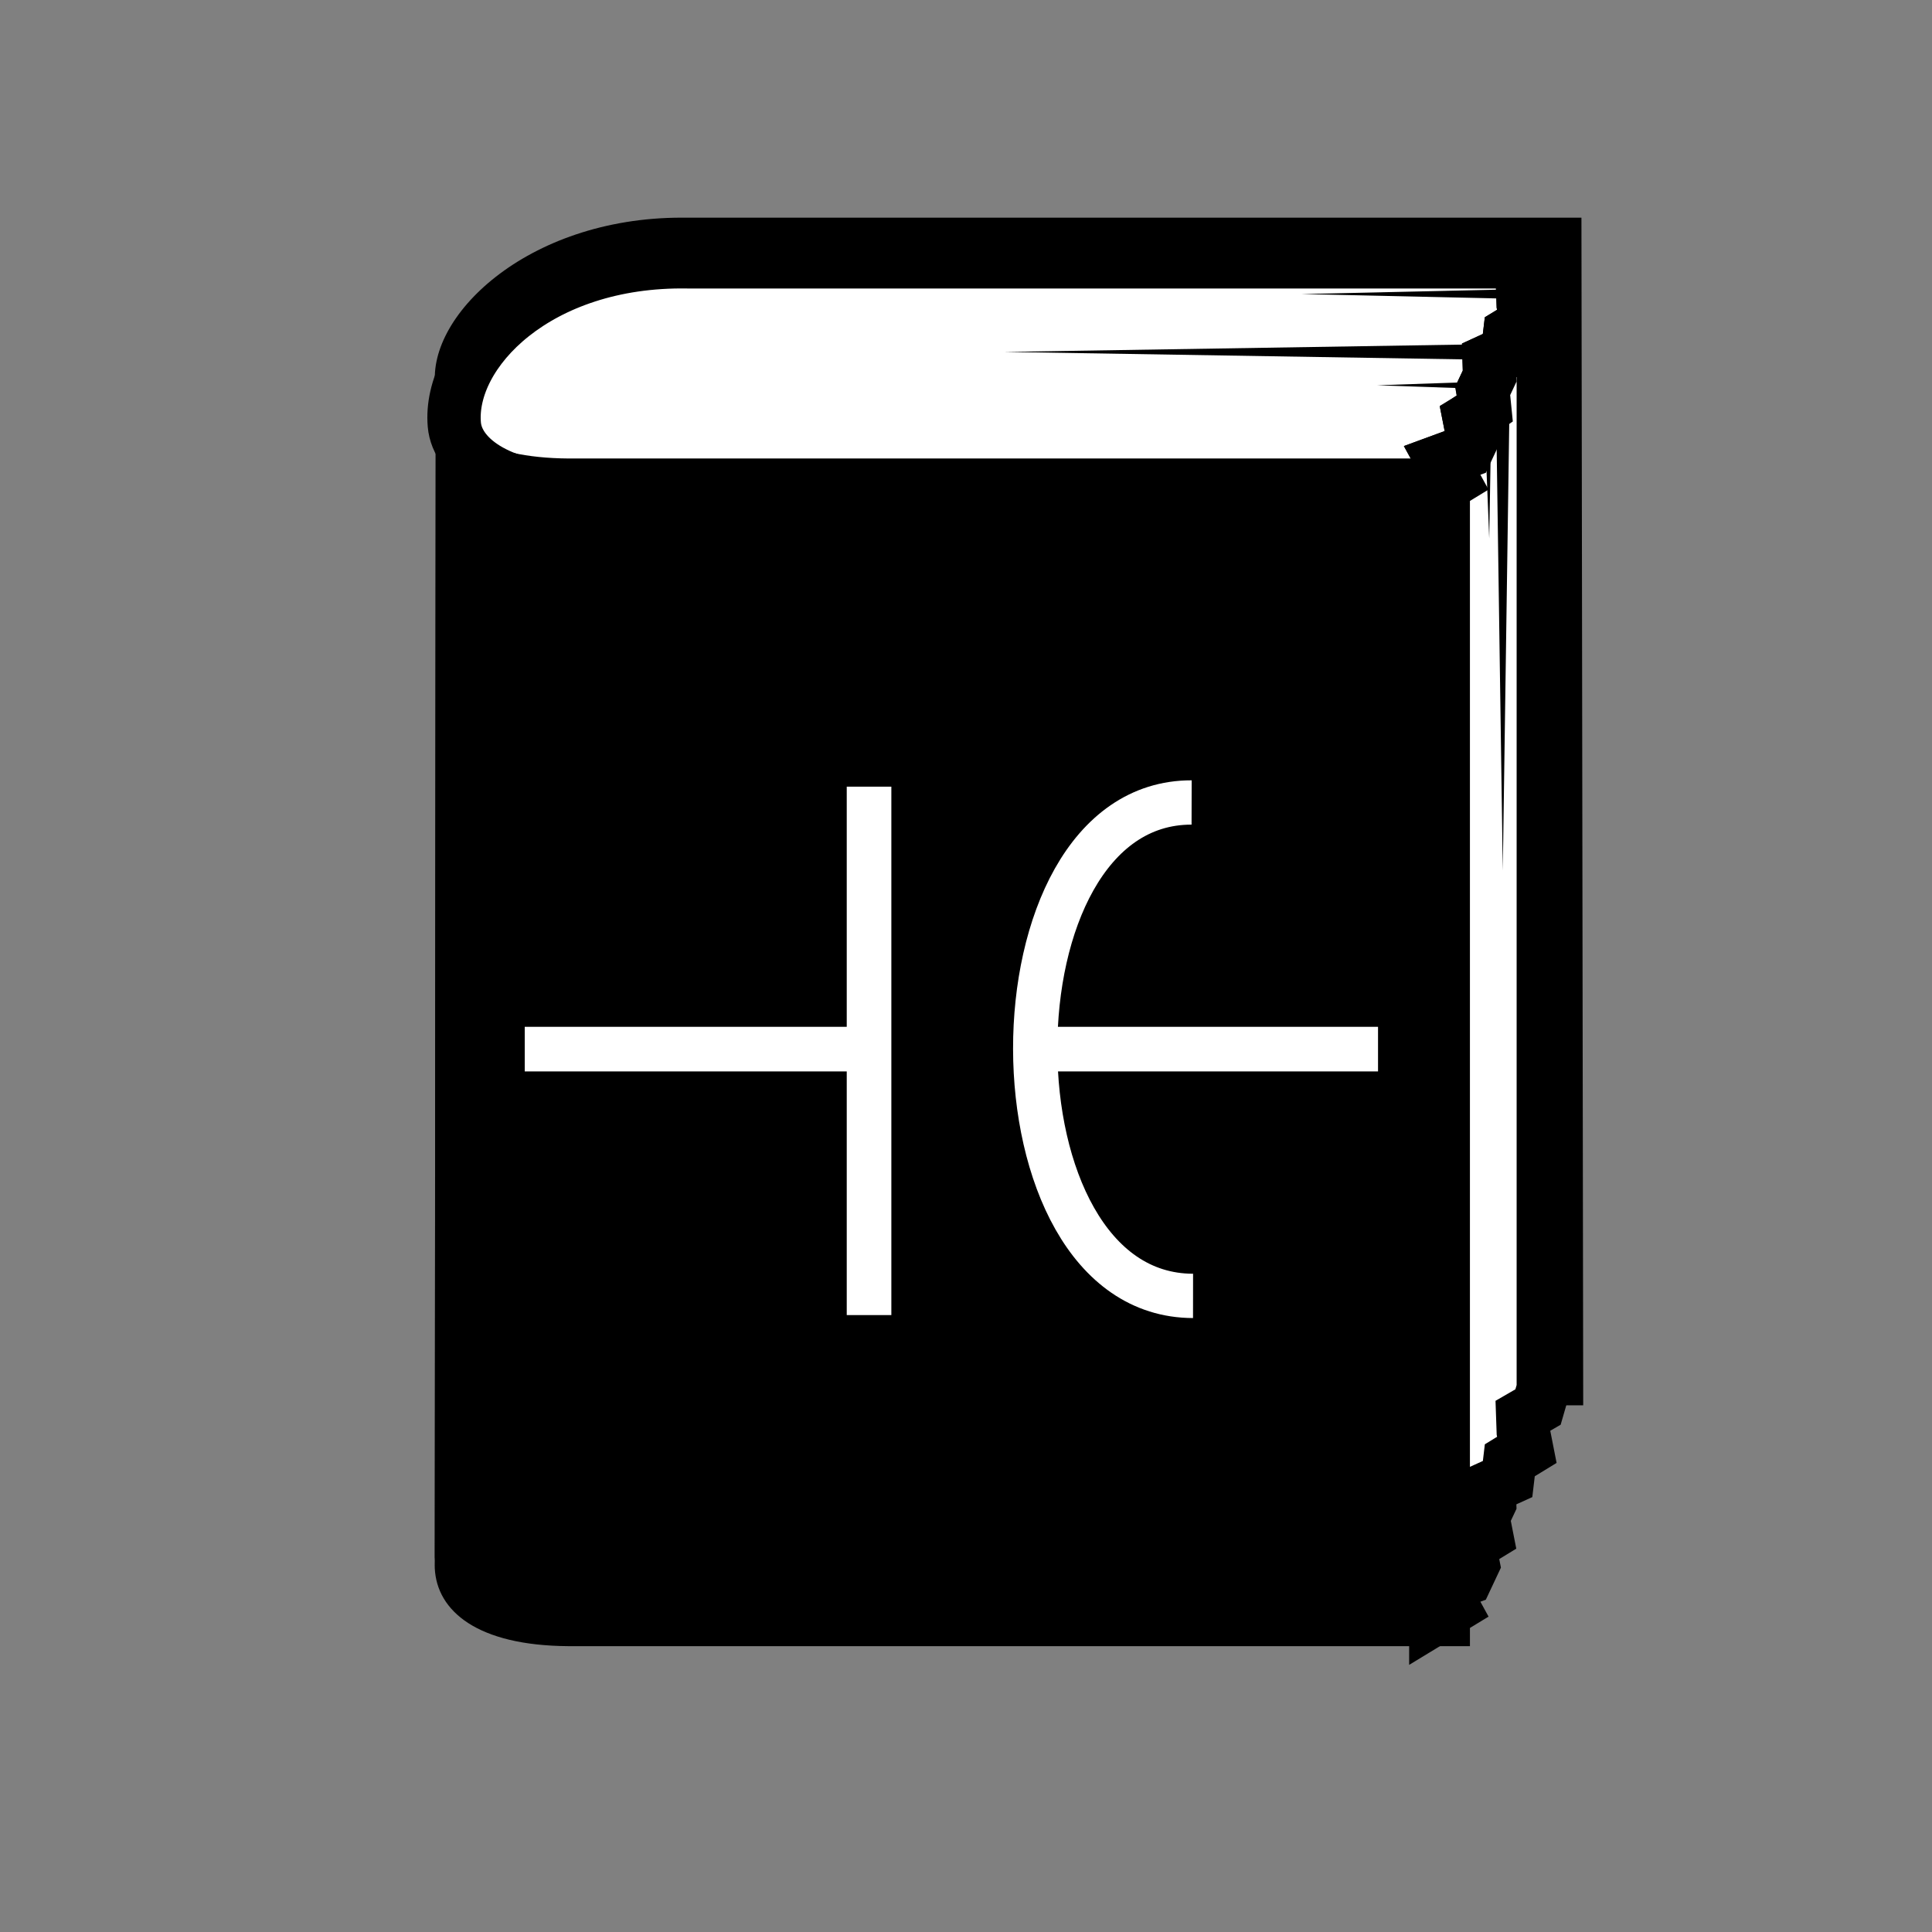 <?xml version="1.0" encoding="utf-8"?>
<!-- Generator: Adobe Illustrator 13.0.0, SVG Export Plug-In . SVG Version: 6.00 Build 14948)  -->
<!DOCTYPE svg PUBLIC "-//W3C//DTD SVG 1.1//EN" "http://www.w3.org/Graphics/SVG/1.1/DTD/svg11.dtd">
<svg version="1.1" id="Layer_1" xmlns="http://www.w3.org/2000/svg" xmlns:xlink="http://www.w3.org/1999/xlink" x="0px" y="0px"
	 width="56.693px" height="56.693px" viewBox="76.693 0 56.693 56.693" enable-background="new 76.693 0 56.693 56.693"
	 xml:space="preserve">
<rect x="76.693" y="0" width="56.693" height="56.693" fill="#808080" stroke="none"/>
<g id="svg2" inkscape:version="0.91+devel r" xmlns:sodipodi="http://sodipodi.sourceforge.net/DTD/sodipodi-0.dtd" xmlns:dc="http://purl.org/dc/elements/1.1/" xmlns:svg="http://www.w3.org/2000/svg" sodipodi:docname="logo.svg" xmlns:rdf="http://www.w3.org/1999/02/22-rdf-syntax-ns#" xmlns:inkscape="http://www.inkscape.org/namespaces/inkscape" xmlns:cc="http://creativecommons.org/ns#">
	<defs>
		
		
			<inkscape:path-effect  sort_points="false" interpolator_type="Linear" linejoin_type="miter" start_linecap_type="zerowidth" is_visible="true" offset_points="0.007,1.166" end_linecap_type="zerowidth" cusp_linecap_type="round" miter_limit="3.9" interpolator_beta="0" id="path-effect3442" effect="powerstroke">
			</inkscape:path-effect>
		
			<inkscape:path-effect  sort_points="false" interpolator_type="Linear" linejoin_type="miter" start_linecap_type="zerowidth" is_visible="true" offset_points="0.007,0.53" end_linecap_type="zerowidth" cusp_linecap_type="round" miter_limit="3.9" interpolator_beta="0" id="path-effect3438" effect="powerstroke">
			</inkscape:path-effect>
		
			<inkscape:path-effect  sort_points="false" interpolator_type="Linear" linejoin_type="miter" start_linecap_type="zerowidth" is_visible="true" offset_points="0.007,0.88" end_linecap_type="zerowidth" cusp_linecap_type="round" miter_limit="3.9" interpolator_beta="0" id="path-effect3434" effect="powerstroke">
			</inkscape:path-effect>
		
			<inkscape:path-effect  sort_points="false" interpolator_type="Linear" linejoin_type="miter" start_linecap_type="zerowidth" is_visible="true" offset_points="0.007,0.695" end_linecap_type="zerowidth" cusp_linecap_type="round" miter_limit="3.9" interpolator_beta="0" id="path-effect3430" effect="powerstroke">
			</inkscape:path-effect>
		
			<inkscape:path-effect  sort_points="false" interpolator_type="Linear" linejoin_type="miter" start_linecap_type="zerowidth" is_visible="true" offset_points="0.007,1.086" end_linecap_type="zerowidth" cusp_linecap_type="round" miter_limit="3.9" interpolator_beta="0" id="path-effect3426" effect="powerstroke">
			</inkscape:path-effect>
		
			<inkscape:path-effect  sort_points="false" interpolator_type="Linear" linejoin_type="miter" start_linecap_type="zerowidth" is_visible="true" offset_points="0.007,0.042" end_linecap_type="zerowidth" cusp_linecap_type="round" miter_limit="3.9" interpolator_beta="0" id="path-effect3388" effect="powerstroke">
			</inkscape:path-effect>
		
			<inkscape:path-effect  sort_points="false" interpolator_type="Linear" linejoin_type="miter" start_linecap_type="zerowidth" is_visible="true" offset_points="0.007,0.066" end_linecap_type="zerowidth" cusp_linecap_type="round" miter_limit="3.9" interpolator_beta="0" id="path-effect3384" effect="powerstroke">
			</inkscape:path-effect>
		
			<inkscape:path-effect  sort_points="false" interpolator_type="Linear" linejoin_type="miter" start_linecap_type="zerowidth" is_visible="true" offset_points="0.007,0.053" end_linecap_type="zerowidth" cusp_linecap_type="round" miter_limit="3.9" interpolator_beta="0" id="path-effect3380" effect="powerstroke">
			</inkscape:path-effect>
		
			<inkscape:path-effect  sort_points="false" interpolator_type="Linear" linejoin_type="miter" start_linecap_type="zerowidth" is_visible="true" offset_points="0.007,0.032" end_linecap_type="zerowidth" cusp_linecap_type="round" miter_limit="3.9" interpolator_beta="0" id="path-effect3376" effect="powerstroke">
			</inkscape:path-effect>
		
			<inkscape:path-effect  sort_points="false" interpolator_type="Linear" linejoin_type="miter" start_linecap_type="zerowidth" is_visible="true" offset_points="0.007,0.071" end_linecap_type="zerowidth" cusp_linecap_type="round" miter_limit="3.9" interpolator_beta="0" id="path-effect3372" effect="powerstroke">
			</inkscape:path-effect>
		
			<inkscape:path-effect  sort_points="false" interpolator_type="Linear" linejoin_type="miter" start_linecap_type="zerowidth" is_visible="true" offset_points="0.007,0.882" end_linecap_type="zerowidth" cusp_linecap_type="round" miter_limit="3.9" interpolator_beta="0" id="path-effect4302" effect="powerstroke">
			</inkscape:path-effect>
		
			<inkscape:path-effect  sort_points="false" interpolator_type="Linear" linejoin_type="miter" start_linecap_type="zerowidth" is_visible="true" offset_points="0.007,0.715" end_linecap_type="zerowidth" cusp_linecap_type="round" miter_limit="3.9" interpolator_beta="0" id="path-effect4278" effect="powerstroke">
			</inkscape:path-effect>
		
			<inkscape:path-effect  sort_points="true" interpolator_type="CubicBezierJohan" linejoin_type="extrp_arc" start_linecap_type="zerowidth" is_visible="true" offset_points="0,0.132" end_linecap_type="zerowidth" cusp_linecap_type="round" miter_limit="4" interpolator_beta="0.2" id="path-effect4274" effect="powerstroke">
			</inkscape:path-effect>
	</defs>
	
		<sodipodi:namedview  inkscape:snap-to-guides="false" inkscape:object-paths="false" inkscape:snap-global="false" inkscape:window-width="1920" inkscape:window-height="1026" inkscape:window-x="0" inkscape:window-y="0" units="mm" inkscape:snap-smooth-nodes="true" inkscape:window-maximized="1" pagecolor="#ffffff" bordercolor="#666666" borderopacity="1.0" inkscape:pageopacity="0.0" inkscape:pageshadow="2" inkscape:zoom="0.70710678" inkscape:cx="191.48316" inkscape:cy="566.45262" inkscape:document-units="mm" inkscape:current-layer="layer1" showgrid="false" showguides="false" inkscape:guide-bbox="true" inkscape:object-nodes="true" id="base">
		<inkscape:grid  type="xygrid" id="grid4136"></inkscape:grid>
		<sodipodi:guide  orientation="1,0" position="121.218,134.982" id="guide4144"></sodipodi:guide>
		<sodipodi:guide  orientation="0,1" position="190.125,51.566" id="guide4209"></sodipodi:guide>
		<sodipodi:guide  orientation="0,1" position="188.922,89.281" id="guide4211"></sodipodi:guide>
	</sodipodi:namedview>
	<g id="layer1" inkscape:label="Layer 1" inkscape:groupmode="layer">
		<g id="g3368" transform="translate(-1.664,-2.671)">
			<path id="use4150" inkscape:connector-curvature="0" sodipodi:nodetypes="cccccc" d="M91.116,48.696
				c-0.105-2.066,2.845-4.788,7.243-4.788h26.456l-0.052-34.85H98.359c-4.566,0-7.567,2.947-7.215,5.035"/>
			
				<path id="path4246" inkscape:connector-curvature="0" sodipodi:nodetypes="ssccccccccccccccccccs" fill="#FFFFFF" stroke="#000000" stroke-width="1.565" d="
				M95.383,17.062c-2.262,0-3.605-0.911-3.694-1.929c-0.184-2.115,2.439-4.852,6.848-4.779h25.107l-0.136,0.535l-0.469,0.261
				l0.016,0.463l0.105,0.534l-0.5,0.305L122.595,13l-0.54,0.248l0.014,0.462l-0.197,0.419l0.105,0.534l-0.5,0.305l0.105,0.533
				l-0.197,0.42l-0.71,0.261l0.316,0.577l-0.502,0.306L95.383,17.062z"/>
			
				<path id="use4268" inkscape:connector-curvature="0" sodipodi:nodetypes="ccccccccccccccccccccccccccccccccccc" fill="#FFFFFF" stroke="#000000" stroke-width="1.565" d="
				M123.644,43.424l-0.155,0.535l-0.449,0.26l0.016,0.464l0.105,0.533l-0.5,0.306l-0.065,0.55l-0.54,0.245l0.014,0.464l-0.197,0.418
				l0.105,0.533l-0.5,0.306l0.105,0.533l-0.197,0.419l-0.71,0.262l0.316,0.577l-0.502,0.305v-33.07l0.502-0.306l-0.316-0.577
				l0.71-0.261l0.197-0.42l-0.105-0.534l0.447-0.309l-0.053-0.53l0.197-0.419l-0.014-0.462l0.54-0.248l0.065-0.548l0.5-0.304
				l-0.105-0.535l-0.016-0.463l0.473-0.261l0.132-0.535V43.424L123.644,43.424z"/>
			<path id="path4207" inkscape:connector-curvature="0" sodipodi:nodetypes="ccccccc" d="M95.036,50.976h26.455V16.125H95.036
				c-2.487-0.017-3.688-0.896-3.893-2.03l-0.028,34.593C91.175,49.946,92.362,50.96,95.036,50.976L95.036,50.976z"/>
			<g id="g3360">
				
					<path id="path4276" inkscape:transform-center-x="1.008724" inkscape:transform-center-y="0.0041361184" inkscape:connector-curvature="0" d="
					M123.081,11.3l-0.043-0.146l-6.491,0.146l6.491,0.145L123.081,11.3z"/>
				
					<path id="use4280" inkscape:transform-center-x="1.008724" inkscape:transform-center-y="0.0041361184" inkscape:connector-curvature="0" d="
					M122.594,12.998l-0.098-0.235l-14.671,0.235l14.671,0.238L122.594,12.998z"/>
				
					<path id="use4282" inkscape:transform-center-x="1.008724" inkscape:transform-center-y="0.0041361184" inkscape:connector-curvature="0" d="
					M121.912,13.977l-0.022-0.108l-3.12,0.108l3.12,0.107L121.912,13.977z"/>
				
					<path id="path4300" inkscape:transform-center-x="-0.0041359643" inkscape:transform-center-y="1.3455948" inkscape:connector-curvature="0" d="
					M123.051,12.117l-0.179,0.064c0.06,3.145,0.117,6.289,0.179,9.434l0.179-9.434C123.168,12.158,123.11,12.138,123.051,12.117z"/>
				
					<path id="use4310" inkscape:transform-center-x="-0.0041359643" inkscape:transform-center-y="1.4798034" inkscape:connector-curvature="0" d="
					M122.455,12.951c-0.074,0.034-0.146,0.067-0.22,0.103c0.073,5.051,0.146,10.104,0.22,15.16l0.219-15.16
					C122.6,13.02,122.528,12.986,122.455,12.951z"/>
				
					<path id="path3450" inkscape:transform-center-x="0.13457797" inkscape:transform-center-y="11.221677" inkscape:connector-curvature="0" d="
					M122.005,13.875l-0.13,0.03l0.182,4.566l0.079-4.567L122.005,13.875z"/>
			</g>
		</g>
	</g>
	<rect x="107.65" y="30.131" fill="#FFFFFF" width="9.48" height="1.309"/>
	<rect x="92.091" y="30.131" fill="#FFFFFF" width="9.481" height="1.309"/>
	<rect x="106.652" y="23.083" display="none" fill="#FFFFFF" width="1.311" height="15.507"/>
	<rect x="101.54" y="23.084" fill="#FFFFFF" width="1.309" height="15.506"/>
</g>
<path fill="none" stroke="#FFFFFF" stroke-width="1.3" d="M111.66,23.548c-6.126-0.014-6.126,14.471,0.042,14.479"/>
</svg>
